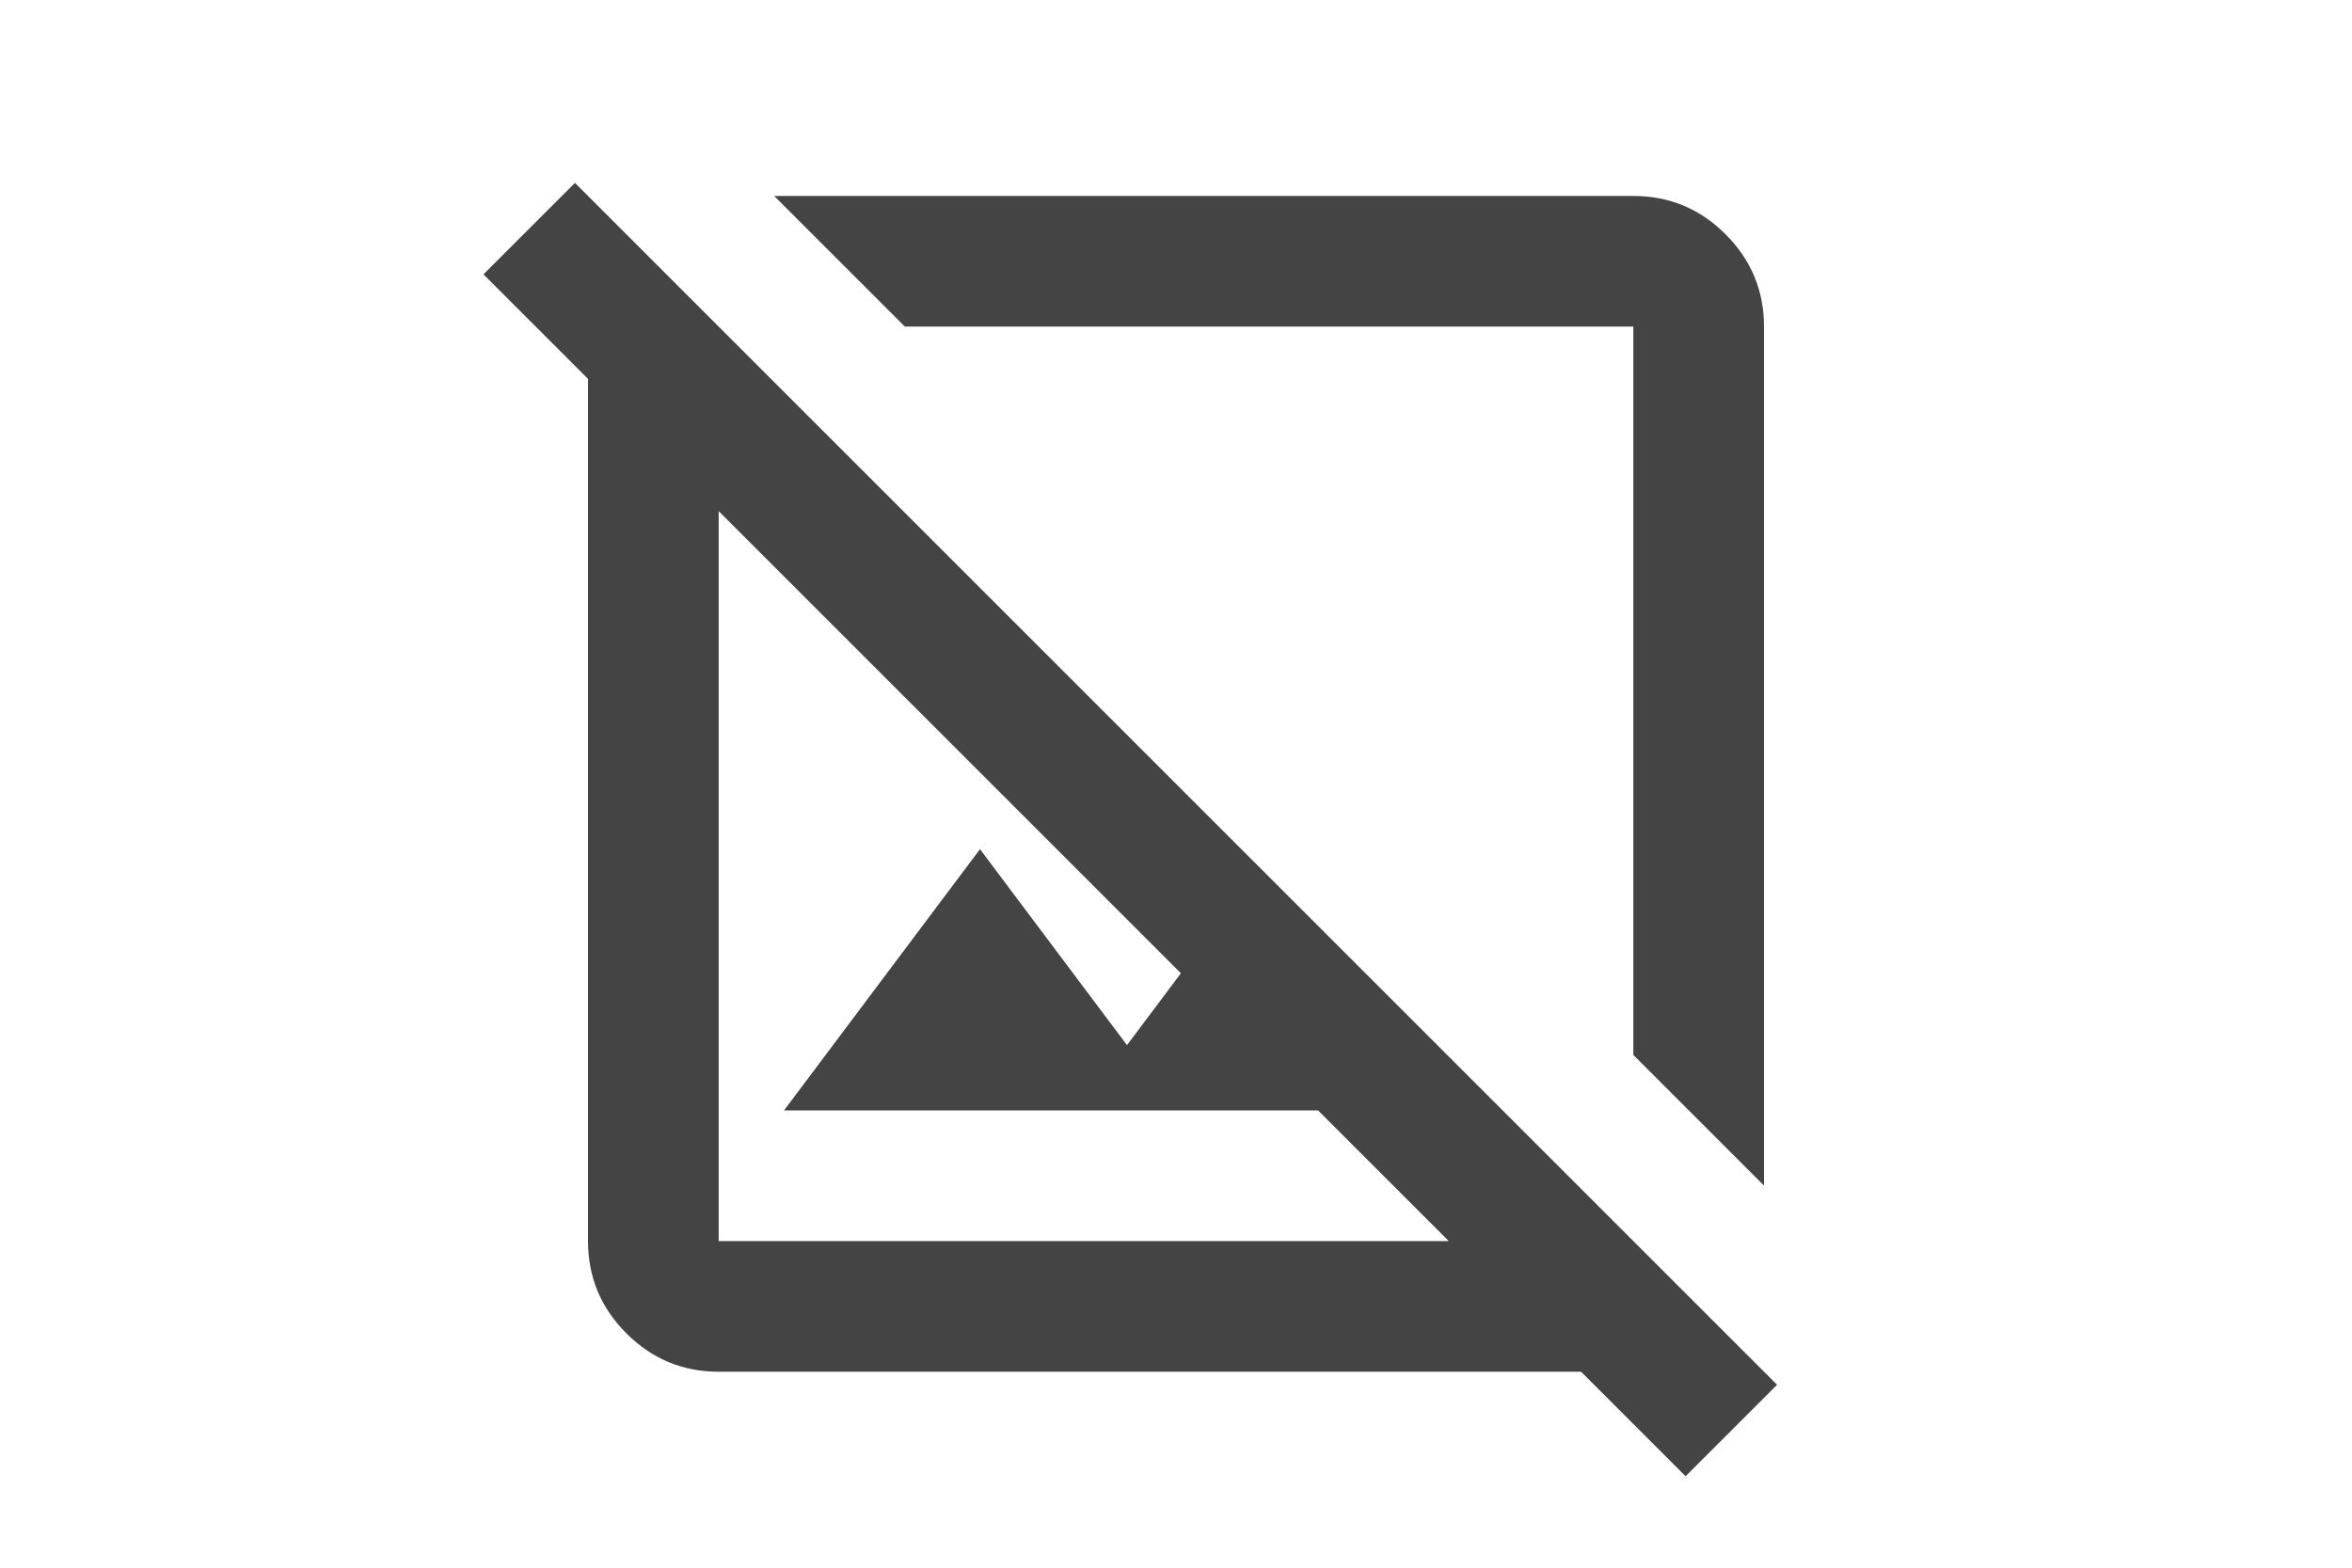 <svg xmlns="http://www.w3.org/2000/svg" height="16" viewBox="0 -960 960 960" width="24"><path d="m840-234-80-80v-446H314l-80-80h526q33 0 56.5 23.5T840-760v526ZM792-56l-64-64H200q-33 0-56.5-23.5T120-200v-528l-64-64 56-56 736 736-56 56ZM240-280l120-160 90 120 33-44-283-283v447h447l-80-80H240Zm297-257ZM424-424Z" fill="#444"/></svg>
